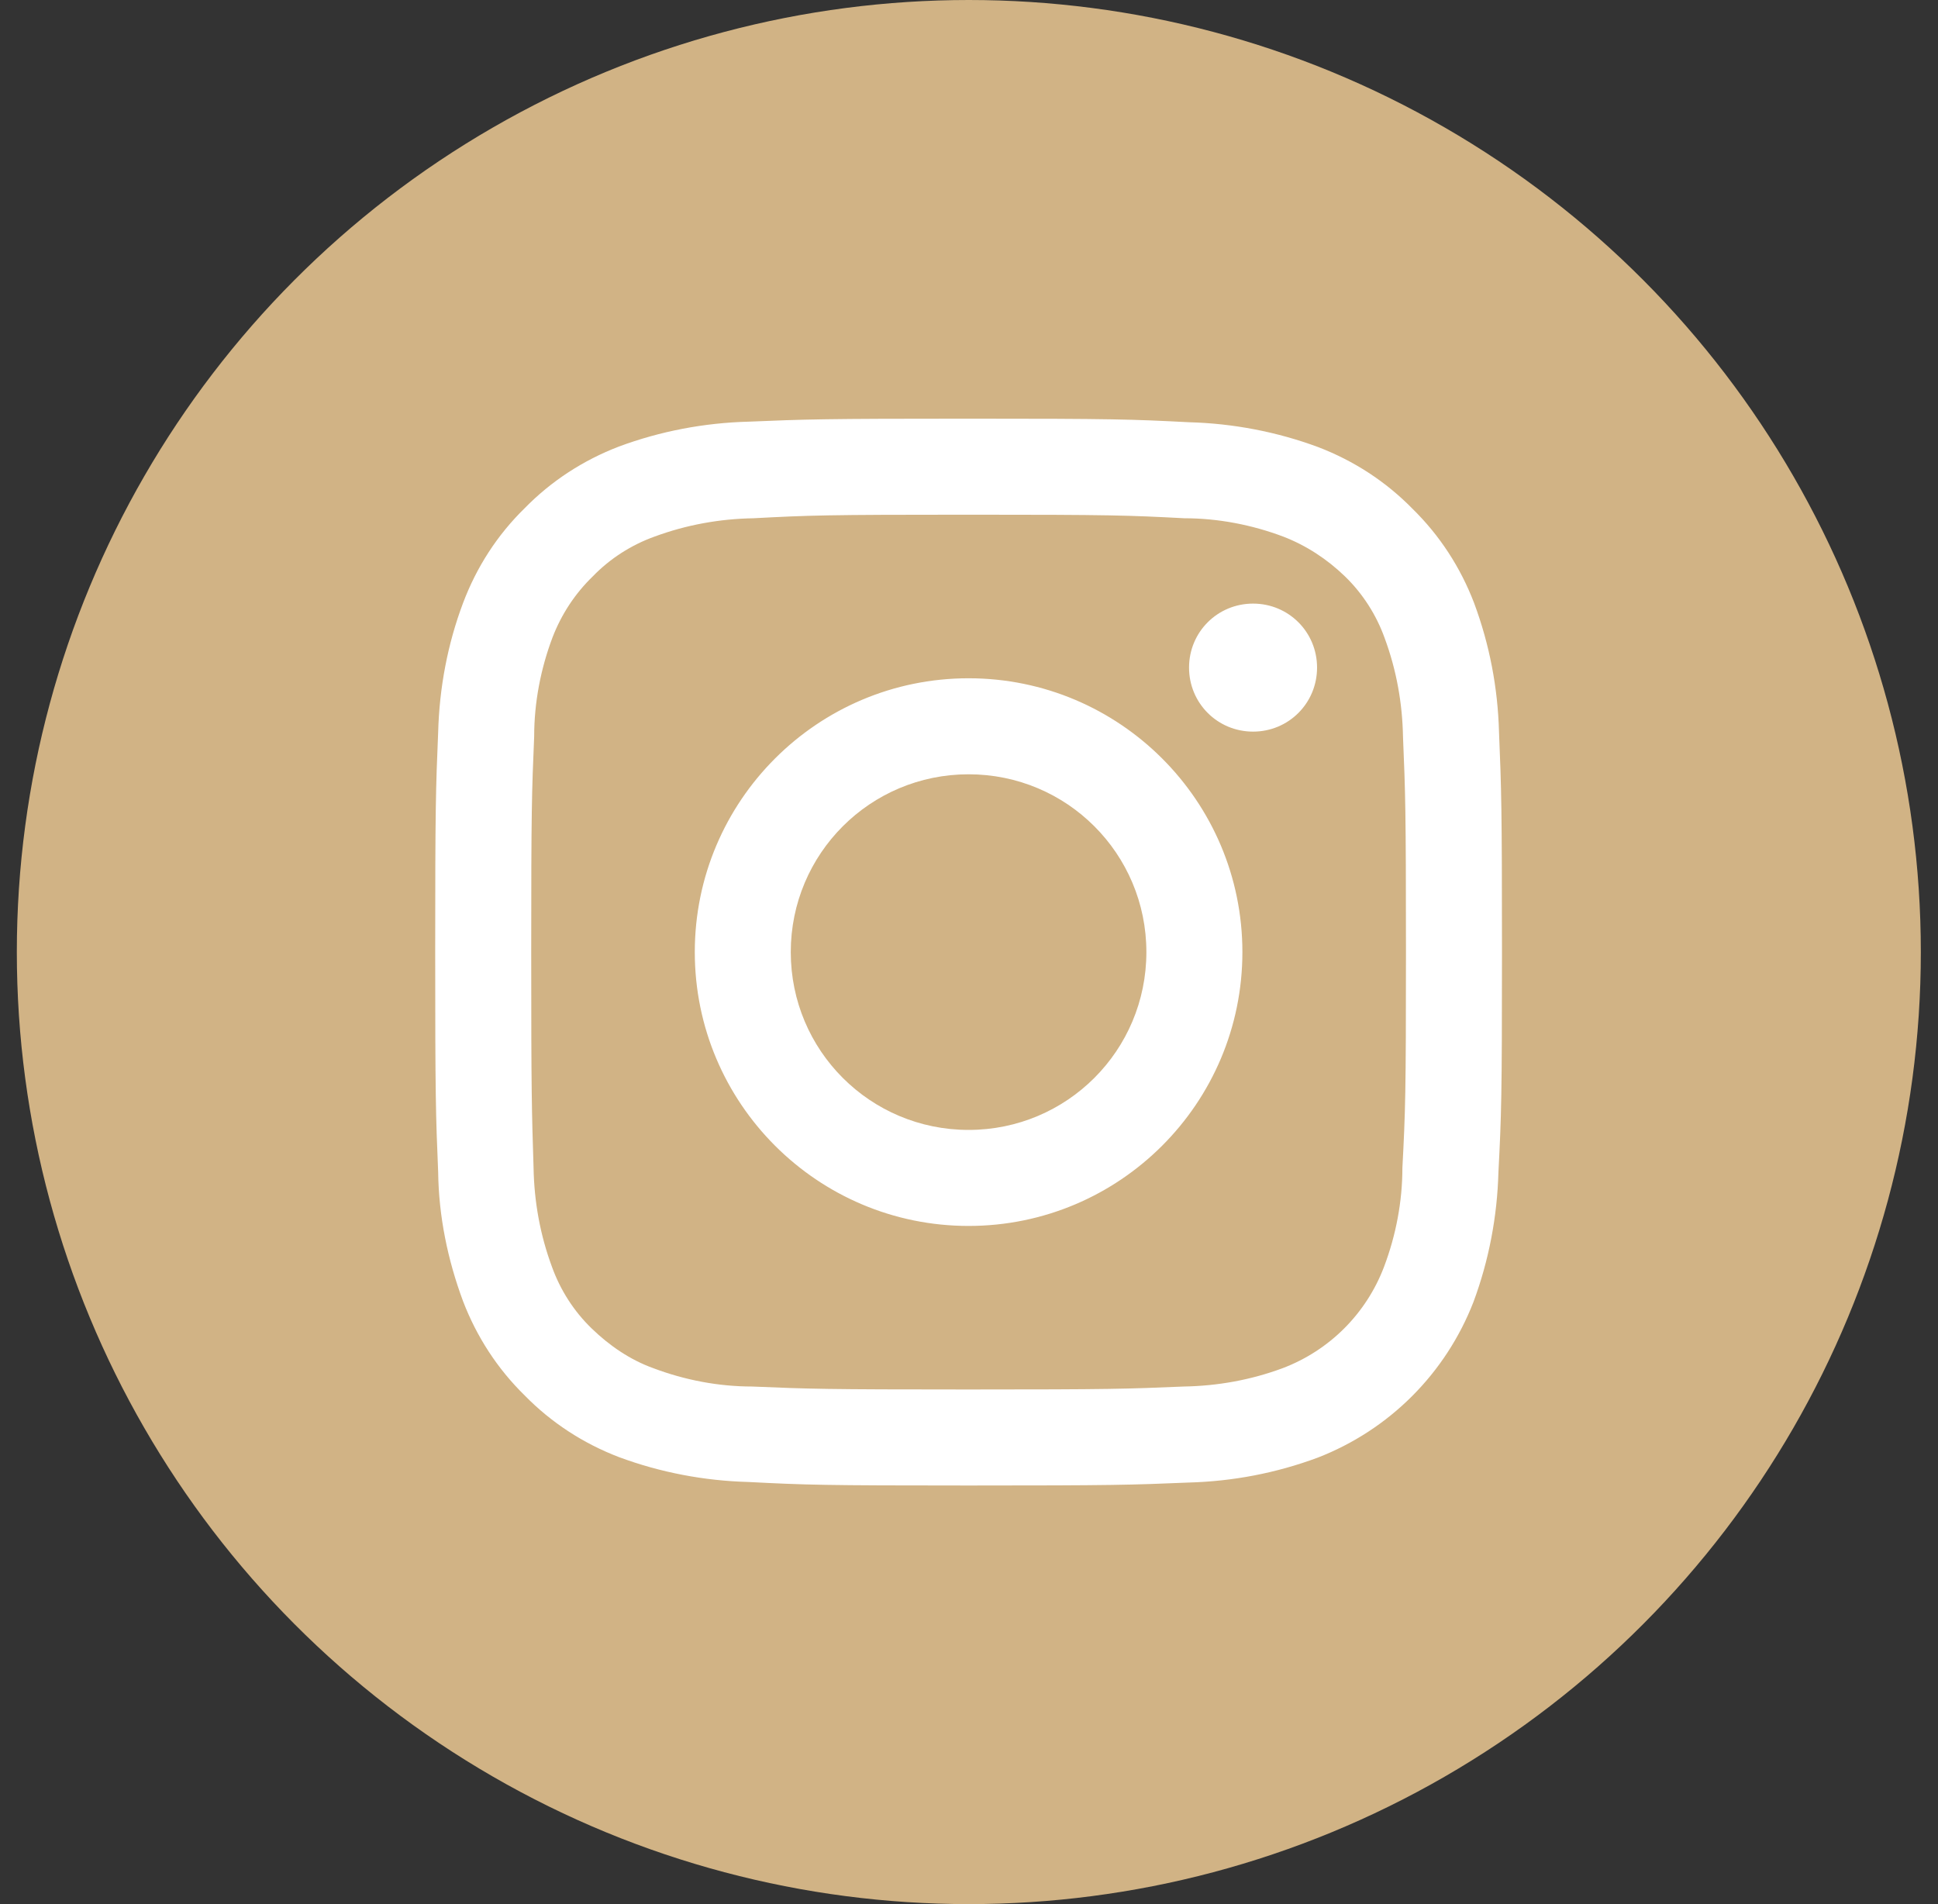 <svg width="57" height="56" viewBox="0 0 57 56" fill="none" xmlns="http://www.w3.org/2000/svg">
<rect x="0" y="0" width="57" height="56" fill="#333333" stroke="none"/>
<circle cx="28.495" cy="28" r="28" fill="#D1B385"/>
<g clip-path="url(#clip0)">
<path d="M44.089 21.535C44.054 20.227 43.81 18.955 43.356 17.735C42.956 16.689 42.345 15.747 41.544 14.963C40.759 14.161 39.818 13.551 38.772 13.15C37.552 12.697 36.262 12.453 34.972 12.418C33.281 12.331 32.741 12.313 28.488 12.313C24.217 12.313 23.694 12.331 22.021 12.401C20.713 12.435 19.424 12.68 18.203 13.133C17.158 13.534 16.216 14.144 15.432 14.946C14.63 15.73 14.02 16.671 13.619 17.735C13.166 18.937 12.922 20.227 12.887 21.535C12.817 23.208 12.8 23.748 12.8 28.001C12.8 32.255 12.817 32.795 12.887 34.468C12.904 35.776 13.166 37.048 13.619 38.268C14.02 39.314 14.63 40.255 15.432 41.04C16.216 41.842 17.158 42.452 18.203 42.853C19.424 43.306 20.713 43.55 22.003 43.585C23.694 43.672 24.217 43.689 28.488 43.689C32.741 43.689 33.281 43.672 34.955 43.602C36.262 43.567 37.535 43.323 38.755 42.87C40.864 42.051 42.52 40.395 43.339 38.286C43.792 37.066 44.036 35.776 44.071 34.486C44.158 32.795 44.176 32.272 44.176 28.001C44.176 23.748 44.158 23.208 44.089 21.535ZM41.247 34.346C41.247 35.34 41.056 36.334 40.707 37.257C40.184 38.634 39.103 39.715 37.726 40.238C36.785 40.587 35.809 40.761 34.815 40.778C33.159 40.848 32.654 40.865 28.47 40.865C24.287 40.865 23.781 40.848 22.125 40.778C21.132 40.778 20.138 40.587 19.214 40.238C18.535 39.994 17.924 39.576 17.402 39.07C16.879 38.565 16.478 37.937 16.234 37.257C15.885 36.316 15.711 35.34 15.693 34.346C15.641 32.69 15.624 32.185 15.624 28.001C15.624 23.818 15.641 23.312 15.711 21.657C15.711 20.663 15.902 19.669 16.251 18.745C16.513 18.066 16.913 17.456 17.436 16.95C17.942 16.427 18.57 16.026 19.249 15.782C20.191 15.434 21.167 15.259 22.16 15.242C23.799 15.155 24.304 15.137 28.488 15.137C32.671 15.137 33.177 15.155 34.833 15.242C35.826 15.242 36.82 15.434 37.744 15.782C38.423 16.044 39.033 16.445 39.556 16.95C40.079 17.456 40.48 18.083 40.724 18.763C41.073 19.704 41.247 20.68 41.265 21.674C41.334 23.312 41.352 23.818 41.352 28.001C41.352 32.185 41.334 32.69 41.247 34.346ZM28.488 19.948C24.043 19.948 20.435 23.556 20.435 28.001C20.435 32.446 24.043 36.055 28.488 36.055C32.933 36.055 36.541 32.446 36.541 28.001C36.541 23.556 32.933 19.948 28.488 19.948ZM28.488 33.231C25.594 33.231 23.258 30.895 23.258 28.001C23.258 25.108 25.594 22.772 28.488 22.772C31.381 22.772 33.717 25.108 33.717 28.001C33.717 30.895 31.381 33.231 28.488 33.231ZM38.737 19.634C38.737 20.68 37.901 21.517 36.855 21.517C35.809 21.517 34.972 20.68 34.972 19.634C34.972 18.589 35.809 17.752 36.855 17.752C37.901 17.752 38.737 18.589 38.737 19.634Z" fill="white"/>
</g>
<defs>
<clipPath id="clip0">
<rect width="31.376" height="31.376" fill="white" transform="translate(12.8 12.313)"/>
</clipPath>
</defs>
</svg>
